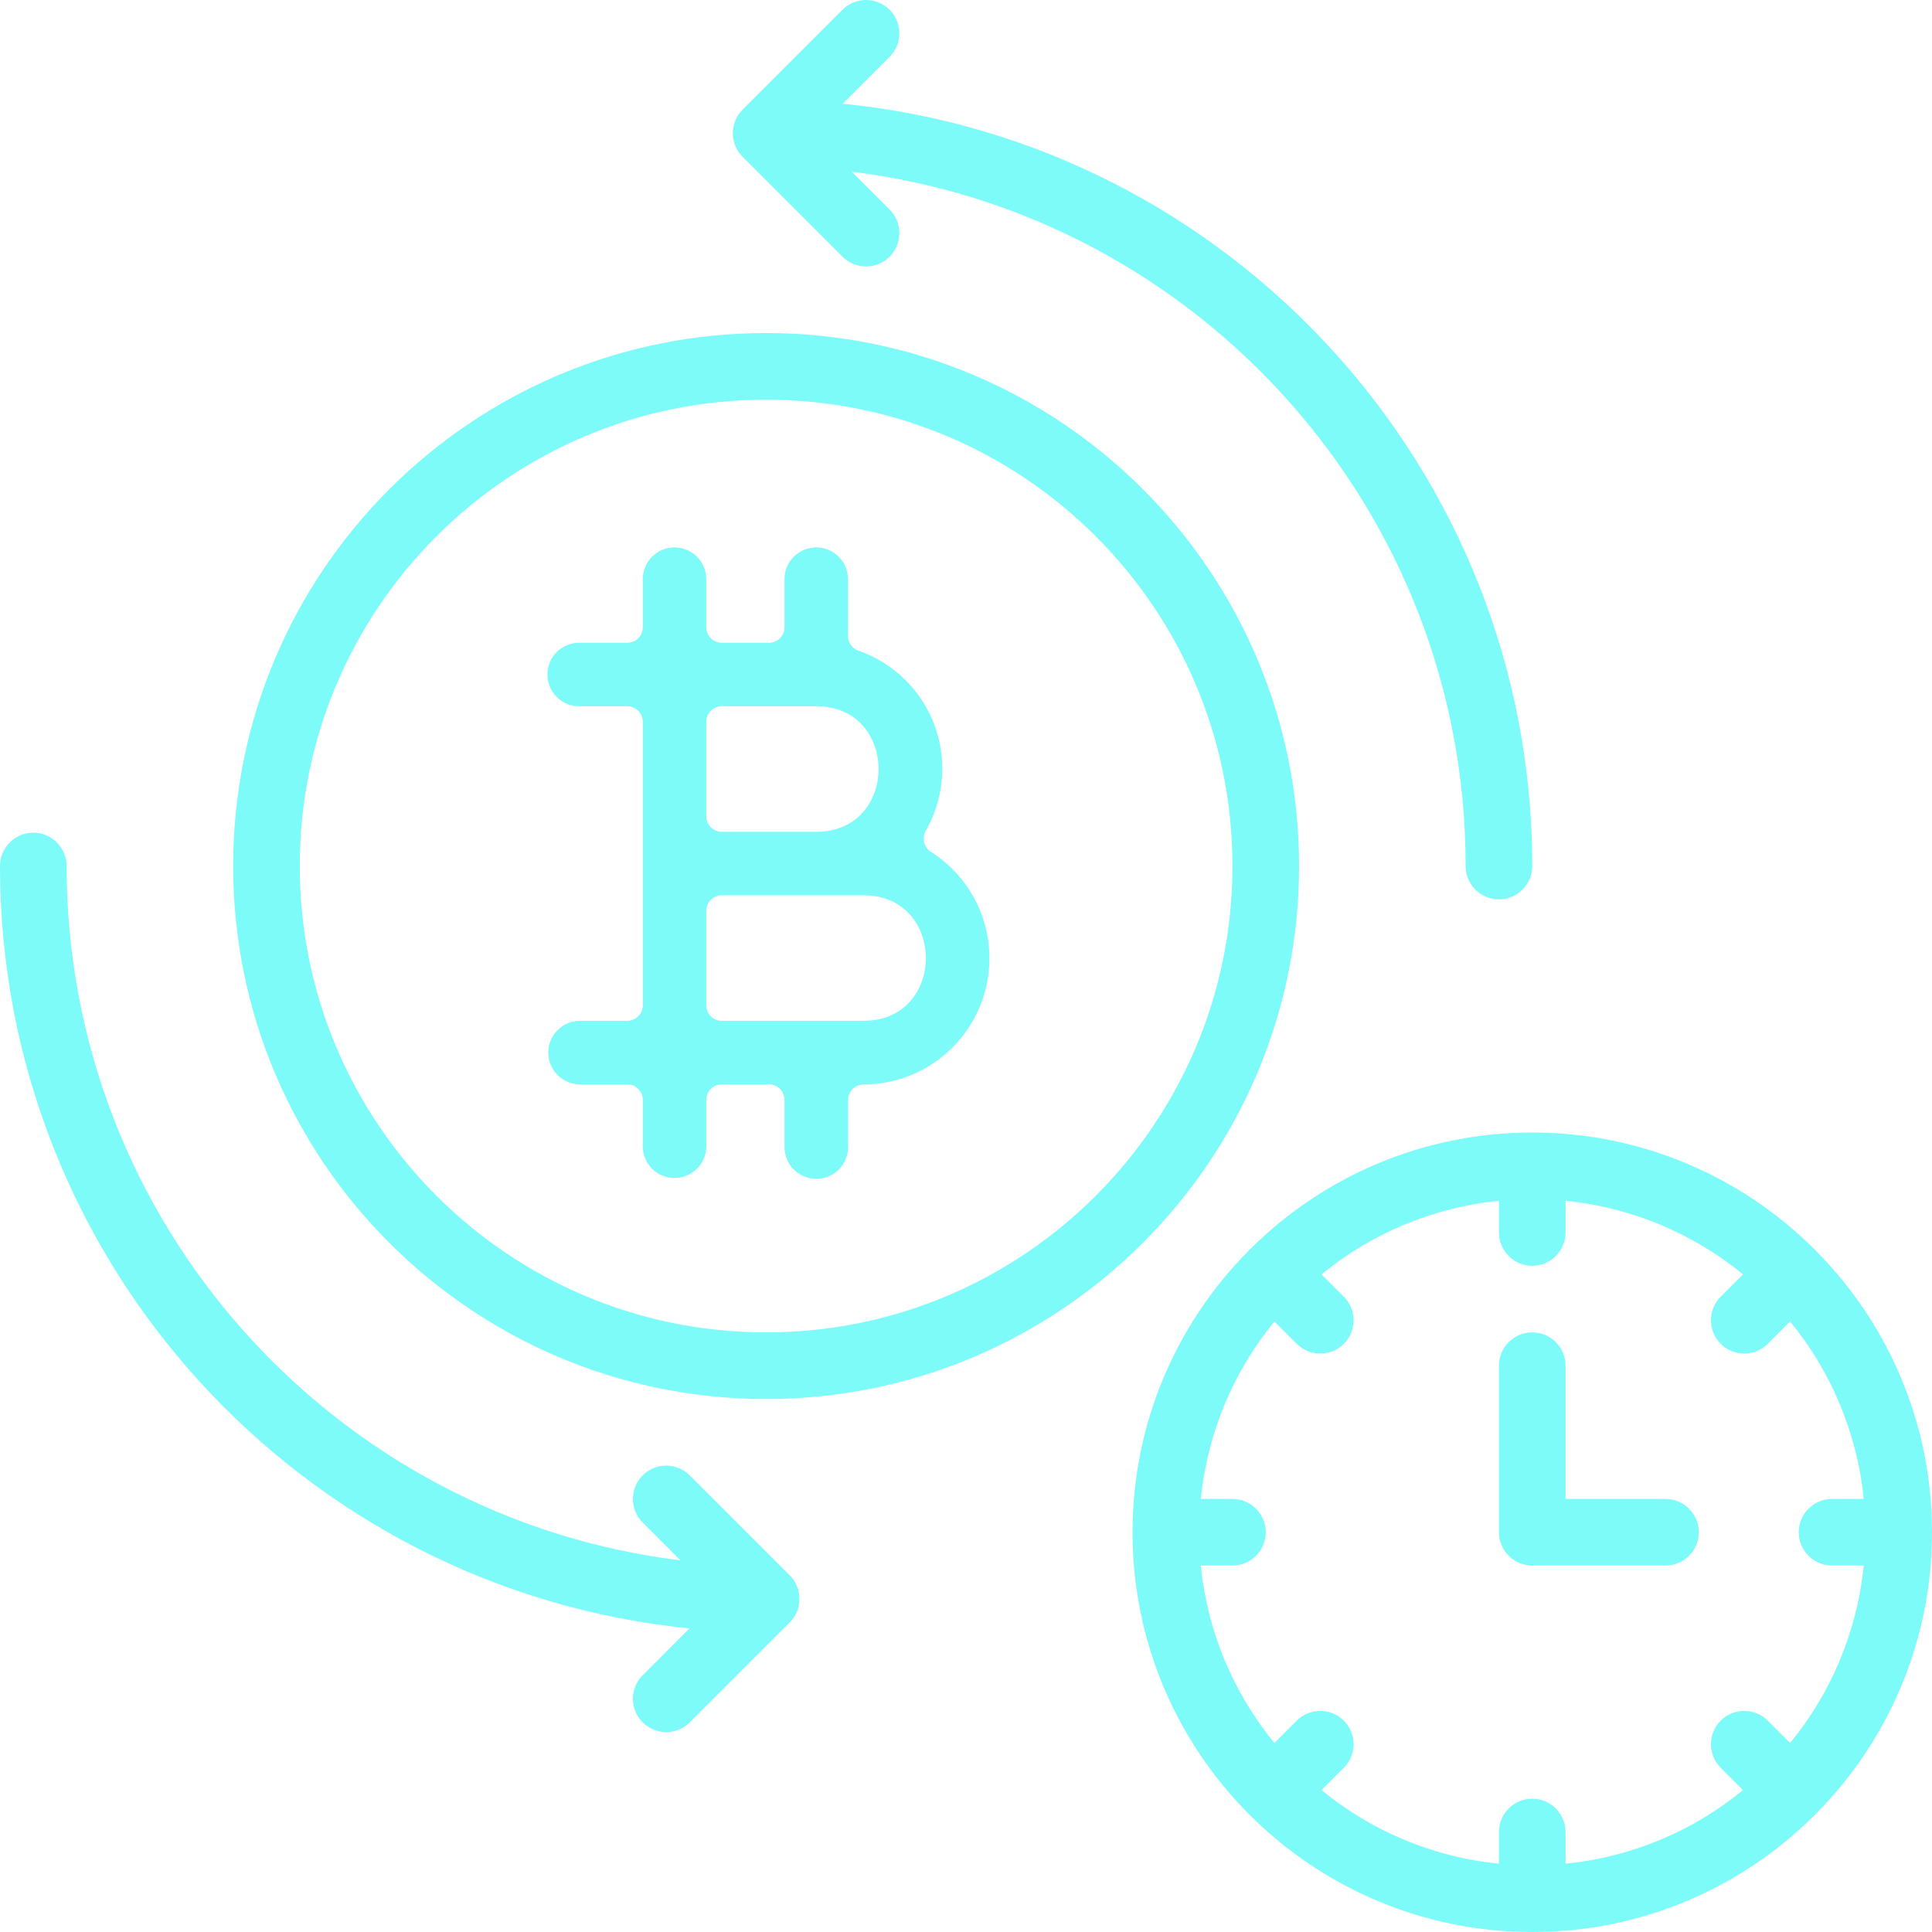 <svg width="72" height="72" viewBox="0 0 72 72" fill="none" xmlns="http://www.w3.org/2000/svg">
<path fill-rule="evenodd" clip-rule="evenodd" d="M46.635 46.509C49.325 43.849 53.023 42.206 57.103 42.206C61.182 42.206 64.88 43.849 67.57 46.509C67.594 46.528 67.615 46.549 67.636 46.57C67.657 46.591 67.678 46.612 67.697 46.636C70.357 49.326 72 53.024 72 57.103C72 61.183 70.357 64.881 67.697 67.571C67.678 67.595 67.657 67.616 67.636 67.637C67.615 67.658 67.594 67.679 67.57 67.698C64.88 70.358 61.182 72 57.103 72C53.023 72 49.325 70.358 46.635 67.698C46.611 67.679 46.59 67.658 46.569 67.637L46.569 67.637C46.548 67.616 46.527 67.595 46.508 67.571C43.848 64.881 42.206 61.183 42.206 57.103C42.206 53.024 43.848 49.326 46.508 46.636C46.527 46.612 46.548 46.591 46.569 46.57C46.59 46.549 46.611 46.528 46.635 46.509ZM58.344 45.93V44.75C60.839 44.998 63.118 45.987 64.957 47.492L64.125 48.325C63.641 48.809 63.641 49.596 64.125 50.08C64.609 50.564 65.396 50.564 65.88 50.08L66.713 49.248C68.219 51.086 69.207 53.366 69.455 55.861H68.275C67.59 55.861 67.033 56.417 67.033 57.102C67.033 57.787 67.59 58.343 68.275 58.343H69.455C69.207 60.839 68.218 63.118 66.713 64.956L65.88 64.124C65.396 63.64 64.609 63.64 64.125 64.124C63.641 64.608 63.641 65.395 64.125 65.879L64.957 66.712C63.118 68.218 60.839 69.206 58.344 69.454V68.274C58.344 67.589 57.788 67.033 57.103 67.033C56.418 67.033 55.861 67.589 55.861 68.274V69.454C53.367 69.206 51.087 68.217 49.249 66.712L50.081 65.879C50.565 65.395 50.565 64.609 50.081 64.124C49.597 63.64 48.81 63.64 48.326 64.124L47.493 64.956C45.987 63.118 44.999 60.839 44.751 58.343H45.931C46.616 58.343 47.172 57.787 47.172 57.102C47.172 56.417 46.616 55.861 45.931 55.861H44.751C44.999 53.366 45.988 51.086 47.493 49.248L48.326 50.08C48.809 50.564 49.596 50.564 50.081 50.08C50.565 49.596 50.565 48.809 50.081 48.325L49.249 47.492C51.087 45.986 53.367 44.998 55.861 44.75V45.93C55.861 46.615 56.418 47.172 57.103 47.172C57.788 47.172 58.344 46.615 58.344 45.93ZM23.95 62.432L25.696 60.685C11.276 59.251 0 47.067 0 32.274C0 31.589 0.556 31.032 1.241 31.032C1.926 31.032 2.483 31.589 2.483 32.274C2.483 45.582 12.476 56.573 25.361 58.15L23.95 56.739C23.465 56.255 23.465 55.468 23.95 54.983C24.433 54.499 25.22 54.499 25.705 54.983L29.429 58.708C29.914 59.191 29.914 59.978 29.429 60.463L25.705 64.187C25.221 64.671 24.434 64.671 23.95 64.187C23.465 63.703 23.465 62.916 23.95 62.432ZM55.861 57.102V50.895C55.861 50.21 56.418 49.654 57.103 49.654C57.788 49.654 58.344 50.21 58.344 50.895V55.861H62.068C62.753 55.861 63.31 56.417 63.31 57.102C63.31 57.787 62.753 58.343 62.068 58.343H57.103C56.418 58.343 55.861 57.787 55.861 57.102ZM8.689 32.274C8.689 21.312 17.588 12.412 28.551 12.412C39.513 12.412 48.413 21.312 48.413 32.274C48.413 43.237 39.513 52.137 28.551 52.137C17.588 52.137 8.689 43.237 8.689 32.274ZM45.93 32.274C45.93 22.683 38.143 14.895 28.551 14.895C18.959 14.895 11.171 22.683 11.171 32.274C11.171 41.866 18.959 49.654 28.551 49.654C38.143 49.654 45.93 41.866 45.93 32.274ZM54.62 32.275C54.62 18.967 44.627 7.975 31.741 6.399L33.153 7.811C33.638 8.295 33.638 9.082 33.153 9.566C32.669 10.051 31.883 10.051 31.398 9.566L27.674 5.842C27.189 5.358 27.189 4.571 27.674 4.087L31.398 0.363C31.882 -0.121 32.669 -0.121 33.153 0.363C33.638 0.847 33.638 1.634 33.153 2.118L31.407 3.865C45.827 5.299 57.103 17.482 57.103 32.275C57.103 32.96 56.546 33.516 55.861 33.516C55.176 33.516 54.62 32.96 54.62 32.275ZM29.584 43.586C29.806 43.807 30.107 43.932 30.421 43.932C30.734 43.932 31.035 43.808 31.257 43.587C31.479 43.367 31.604 43.067 31.606 42.754V40.992C31.606 40.839 31.667 40.692 31.775 40.584C31.884 40.475 32.031 40.414 32.184 40.414C33.201 40.412 34.19 40.079 35.002 39.467C35.814 38.855 36.406 37.995 36.688 37.018C36.971 36.041 36.929 34.999 36.569 34.047C36.208 33.096 35.549 32.288 34.69 31.743C34.564 31.663 34.474 31.538 34.438 31.393C34.402 31.249 34.423 31.096 34.497 30.966C34.839 30.372 35.045 29.71 35.101 29.027C35.157 28.344 35.062 27.657 34.822 27.015C34.582 26.373 34.204 25.792 33.713 25.313C33.223 24.834 32.633 24.47 31.985 24.245C31.873 24.205 31.776 24.131 31.707 24.034C31.639 23.936 31.602 23.82 31.602 23.701V21.615C31.606 21.457 31.578 21.3 31.521 21.153C31.463 21.005 31.377 20.871 31.267 20.758C31.156 20.645 31.025 20.555 30.879 20.493C30.733 20.431 30.577 20.4 30.419 20.4C30.261 20.4 30.104 20.431 29.959 20.493C29.813 20.555 29.681 20.645 29.571 20.758C29.46 20.871 29.374 21.005 29.317 21.153C29.259 21.3 29.232 21.457 29.236 21.615V23.376C29.236 23.529 29.175 23.676 29.067 23.784C28.96 23.892 28.813 23.954 28.66 23.954H26.899C26.746 23.954 26.599 23.893 26.49 23.785C26.382 23.677 26.321 23.53 26.32 23.376V21.615C26.325 21.457 26.297 21.3 26.24 21.153C26.182 21.005 26.096 20.871 25.986 20.758C25.875 20.645 25.743 20.555 25.598 20.493C25.452 20.431 25.296 20.4 25.138 20.4C24.98 20.4 24.823 20.431 24.677 20.493C24.532 20.555 24.4 20.645 24.29 20.758C24.179 20.871 24.093 21.005 24.035 21.153C23.978 21.3 23.95 21.457 23.955 21.615V23.376C23.955 23.53 23.894 23.677 23.785 23.785C23.677 23.893 23.53 23.954 23.377 23.954H21.616C21.457 23.95 21.3 23.977 21.153 24.035C21.006 24.093 20.872 24.179 20.758 24.289C20.645 24.399 20.555 24.531 20.493 24.677C20.432 24.823 20.4 24.979 20.4 25.137C20.4 25.295 20.432 25.452 20.493 25.597C20.555 25.743 20.645 25.875 20.758 25.985C20.872 26.096 21.006 26.182 21.153 26.239C21.3 26.297 21.457 26.324 21.616 26.32H23.377C23.453 26.32 23.528 26.335 23.598 26.364C23.668 26.393 23.732 26.436 23.786 26.49C23.839 26.544 23.882 26.607 23.911 26.677C23.94 26.748 23.955 26.823 23.955 26.899V37.465C23.955 37.541 23.94 37.617 23.911 37.687C23.882 37.757 23.839 37.82 23.785 37.874C23.732 37.928 23.668 37.97 23.598 37.999C23.528 38.028 23.453 38.043 23.377 38.043H21.616C21.302 38.043 21.001 38.168 20.779 38.39C20.557 38.612 20.432 38.913 20.432 39.227C20.432 39.541 20.557 39.842 20.779 40.063C21.001 40.285 21.302 40.41 21.616 40.41H23.377C23.53 40.41 23.677 40.471 23.785 40.579C23.894 40.688 23.955 40.835 23.955 40.988V42.749C23.963 43.057 24.091 43.35 24.312 43.565C24.533 43.78 24.829 43.901 25.138 43.901C25.446 43.901 25.742 43.78 25.963 43.565C26.184 43.35 26.312 43.057 26.32 42.749V40.988C26.321 40.835 26.382 40.688 26.49 40.579C26.599 40.471 26.746 40.41 26.899 40.41H28.658C28.811 40.41 28.958 40.471 29.067 40.579C29.175 40.688 29.236 40.835 29.236 40.988V42.749C29.236 43.063 29.361 43.364 29.584 43.586ZM26.49 33.534C26.599 33.426 26.746 33.365 26.899 33.365H32.182C35.275 33.365 35.279 38.043 32.182 38.043H26.899C26.746 38.043 26.599 37.983 26.49 37.874C26.382 37.766 26.321 37.619 26.32 37.465V33.943C26.321 33.79 26.382 33.643 26.49 33.534ZM26.49 26.49C26.599 26.381 26.746 26.32 26.899 26.32H30.421C33.514 26.32 33.517 30.999 30.421 30.999H26.899C26.746 30.999 26.599 30.938 26.49 30.829C26.382 30.721 26.321 30.574 26.32 30.421V26.899C26.32 26.745 26.381 26.598 26.49 26.49Z" fill="#7DFBF8"/>
</svg>
